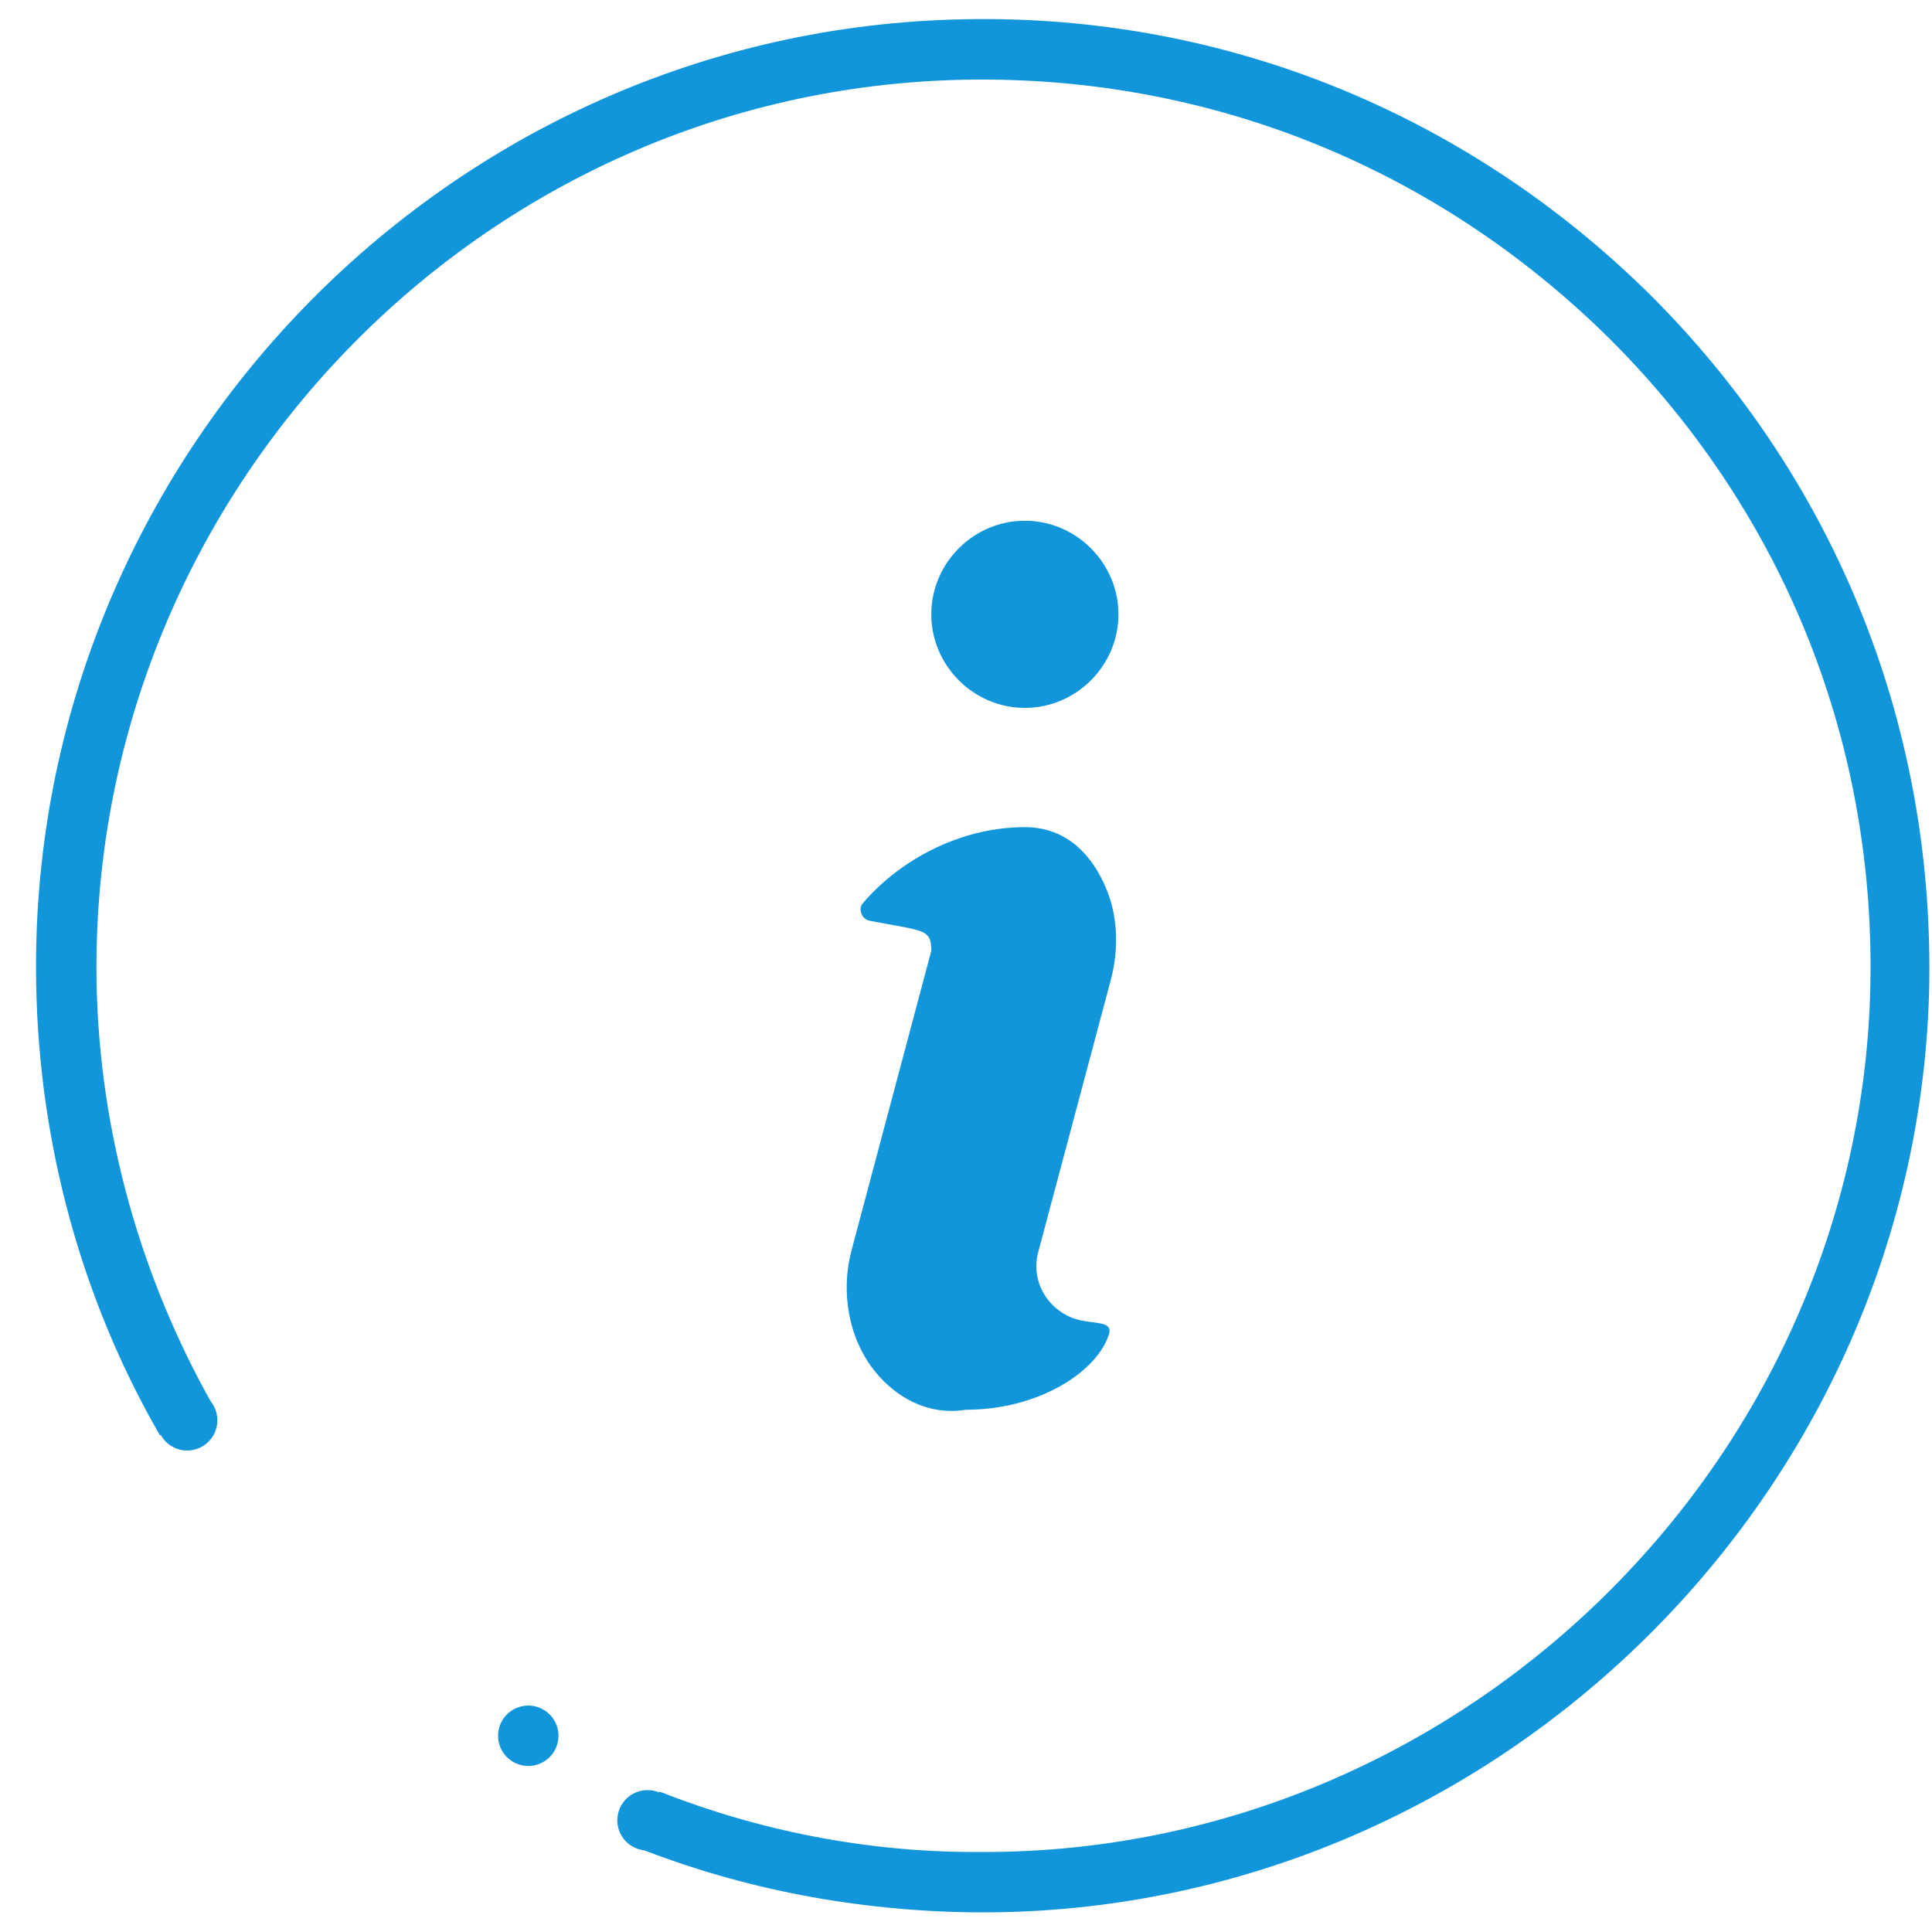 <?xml version="1.0" standalone="no"?><!DOCTYPE svg PUBLIC "-//W3C//DTD SVG 1.1//EN" "http://www.w3.org/Graphics/SVG/1.1/DTD/svg11.dtd"><svg t="1721376049631" class="icon" viewBox="0 0 1024 1024" version="1.1" xmlns="http://www.w3.org/2000/svg" p-id="5660" xmlns:xlink="http://www.w3.org/1999/xlink" width="200" height="200"><path d="M520.8 1013.6h-4.8c-61.6-0.8-121.6-12-178.4-34.4l12-29.6c52.8 20.8 109.6 32 167.2 32h4.8c251.2 0 461.6-203.2 469.6-454.4 4-131.2-44.8-254.4-137.6-347.2C760 87.2 636.8 38.4 505.6 42.4c-256 8-459.2 223.2-454.4 479.2 1.6 78.4 23.2 155.2 61.6 223.2l-28 16c-41.6-72-64-154.4-65.6-238.4C13.6 248.8 231.2 19.2 504 10.4c140-4.8 272 48 371.2 146.4C974.4 256 1026.4 388 1022.4 528c-8.8 268.8-233.6 485.6-501.6 485.6z" fill="#1296db" p-id="5661"></path><path d="M543.2 375.2c-27.2 0-49.6-22.4-49.6-49.6 0-27.2 22.4-49.6 49.6-49.6 27.2 0 49.6 22.4 49.6 49.6 0 27.2-22.4 49.6-49.6 49.6zM512 747.2c-20 3.2-36.8-6.4-48-20-14.4-17.6-18.4-42.4-12.8-64L493.6 504c0-12-4-10.4-32.8-16-4-0.8-6.4-6.4-3.2-9.6 20-23.2 52-40 85.6-40 22.4 0 36 15.2 43.2 32.8 6.4 15.2 6.4 32.8 2.4 48l-38.4 144c-4.8 16.8 6.4 33.6 23.2 36.8 8.8 1.6 15.2 0.8 14.4 6.4-5.6 20-36.8 40.8-76 40.8z" fill="#1296db" p-id="5662"></path><path d="M99.2 752.8m-16 0a16 16 0 1 0 32 0 16 16 0 1 0-32 0Z" fill="#1296db" p-id="5663"></path><path d="M343.2 964.8m-16 0a16 16 0 1 0 32 0 16 16 0 1 0-32 0Z" fill="#1296db" p-id="5664"></path><path d="M280 920m-16 0a16 16 0 1 0 32 0 16 16 0 1 0-32 0Z" fill="#1296db" p-id="5665"></path></svg>